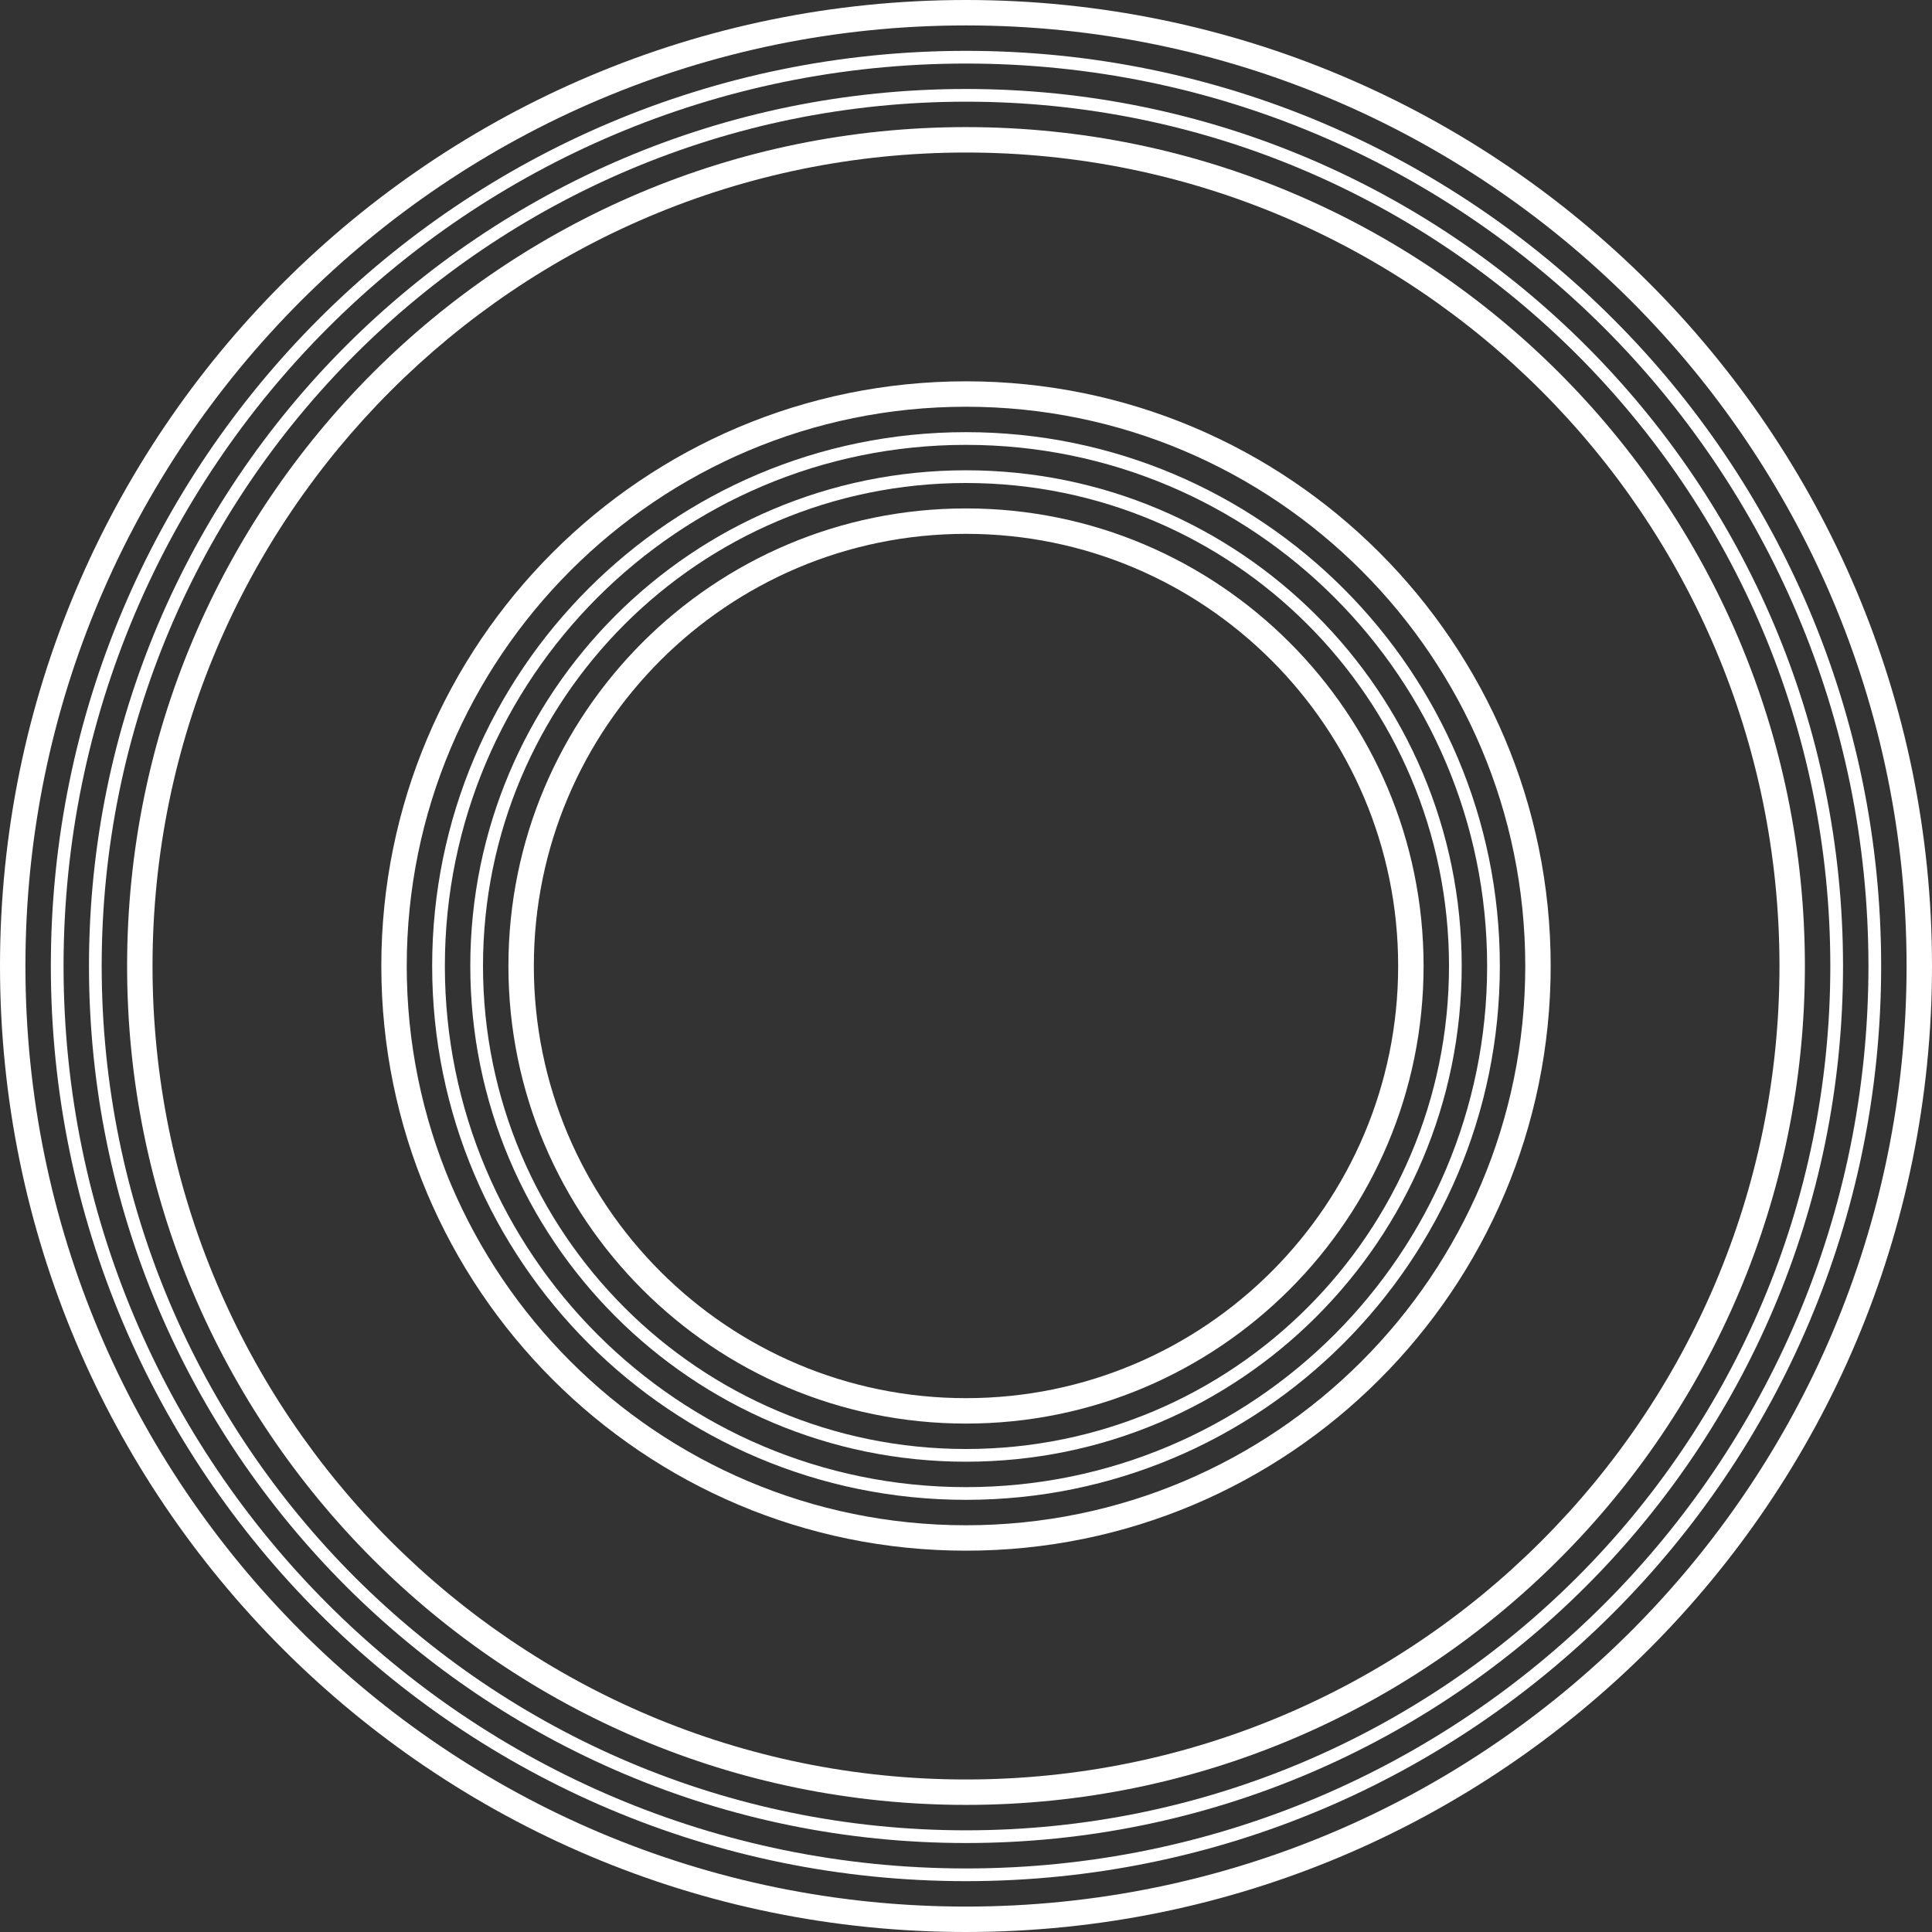 <?xml version="1.0" encoding="utf-8"?>
<!-- Generator: Adobe Illustrator 21.1.0, SVG Export Plug-In . SVG Version: 6.00 Build 0)  -->
<svg version="1.1" id="Layer_1" xmlns="http://www.w3.org/2000/svg" xmlns:xlink="http://www.w3.org/1999/xlink" x="0px" y="0px"
	 viewBox="0 0 2432 2432" enable-background="new 0 0 2432 2432" xml:space="preserve">
<rect x="0" y="0" width="2432" height="2432" fill="#333333" stroke="none"/>
<g display="none">
	<path display="inline" opacity="0.14" enable-background="new    " d="M1216,32C562.1,32,32,562.1,32,1216s530.1,1184,1184,1184
		s1184-530.1,1184-1184S1869.9,32,1216,32z M1216,2368C579.8,2368,64,1852.2,64,1216S579.8,64,1216,64s1152,515.8,1152,1152
		S1852.2,2368,1216,2368z"/>
	<path display="inline" opacity="0.14" enable-background="new    " d="M1216,80C588.6,80,80,588.6,80,1216s508.6,1136,1136,1136
		s1136-508.6,1136-1136S1843.4,80,1216,80z M1216,2320c-609.7,0-1104-494.3-1104-1104S606.3,112,1216,112s1104,494.3,1104,1104
		S1825.7,2320,1216,2320z"/>
	<path display="inline" opacity="0.14" enable-background="new    " d="M1216,128C615.1,128,128,615.1,128,1216
		s487.1,1088,1088,1088s1088-487.1,1088-1088S1816.9,128,1216,128z M1216,2272c-583.2,0-1056-472.8-1056-1056S632.8,160,1216,160
		s1056,472.8,1056,1056S1799.2,2272,1216,2272z"/>
</g>
<g>
	<path fill="#FFFFFF" enable-background="new    " d="M1216,0C544.4,0,0,544.4,0,1216s544.4,1216,1216,1216s1216-544.4,1216-1216
		S1887.6,0,1216,0z M1216,2400C562.1,2400,32,1869.9,32,1216S562.1,32,1216,32s1184,530.1,1184,1184S1869.9,2400,1216,2400z"/>
	<path fill="#FFFFFF" enable-background="new    " d="M1216,64C579.8,64,64,579.8,64,1216s515.8,1152,1152,1152
		s1152-515.8,1152-1152S1852.2,64,1216,64z M1216,2352C588.6,2352,80,1843.4,80,1216S588.6,80,1216,80s1136,508.6,1136,1136
		S1843.4,2352,1216,2352z"/>
	<path fill="#FFFFFF" enable-background="new    " d="M1216,112C606.3,112,112,606.3,112,1216s494.3,1104,1104,1104
		s1104-494.3,1104-1104S1825.7,112,1216,112z M1216,2304c-600.9,0-1088-487.1-1088-1088S615.1,128,1216,128s1088,487.1,1088,1088
		S1816.9,2304,1216,2304z"/>
	<path fill="#FFFFFF" enable-background="new    " d="M1216,160C632.8,160,160,632.8,160,1216s472.8,1056,1056,1056
		s1056-472.8,1056-1056S1799.2,160,1216,160z M1216,2240c-565.6,0-1024-458.4-1024-1024S650.4,192,1216,192s1024,458.4,1024,1024
		S1781.6,2240,1216,2240z"/>
</g>
<g>
	<path fill="#FFFFFF" enable-background="new    " d="M1216,480c-406.5,0-736,329.5-736,736s329.5,736,736,736s736-329.5,736-736
		S1622.5,480,1216,480z M1216,1920c-388.8,0-704-315.2-704-704s315.2-704,704-704s704,315.2,704,704S1604.8,1920,1216,1920z"/>
	<path fill="#FFFFFF" enable-background="new    " d="M1216,544c-371.1,0-672,300.9-672,672s300.9,672,672,672s672-300.9,672-672
		S1587.1,544,1216,544z M1216,1872c-362.3,0-656-293.7-656-656s293.7-656,656-656s656,293.7,656,656S1578.3,1872,1216,1872z"/>
	<path fill="#FFFFFF" enable-background="new    " d="M1216,592c-344.6,0-624,279.4-624,624s279.4,624,624,624s624-279.4,624-624
		S1560.6,592,1216,592z M1216,1824c-335.8,0-608-272.2-608-608s272.2-608,608-608s608,272.2,608,608S1551.8,1824,1216,1824z"/>
	<path fill="#FFFFFF" enable-background="new    " d="M1216,640c-318.1,0-576,257.9-576,576s257.9,576,576,576s576-257.9,576-576
		S1534.1,640,1216,640z M1216,1760c-300.4,0-544-243.6-544-544s243.6-544,544-544s544,243.6,544,544S1516.4,1760,1216,1760z"/>
</g>
<g display="none" opacity="0.14">
	<path display="inline" d="M2176.9,1726.8c-11.8,22.2-24.4,43.9-37.7,65.2h74.7L2176.9,1726.8z"/>
	<path display="inline" d="M218.3,1792h74.5c-13.1-21-25.6-42.5-37.3-64.4L218.3,1792z"/>
	<path display="inline" d="M1178.7,128.6c12.4-0.4,24.8-0.6,37.3-0.6s24.9,0.2,37.3,0.6L1216,64L1178.7,128.6z"/>
</g>
</svg>
